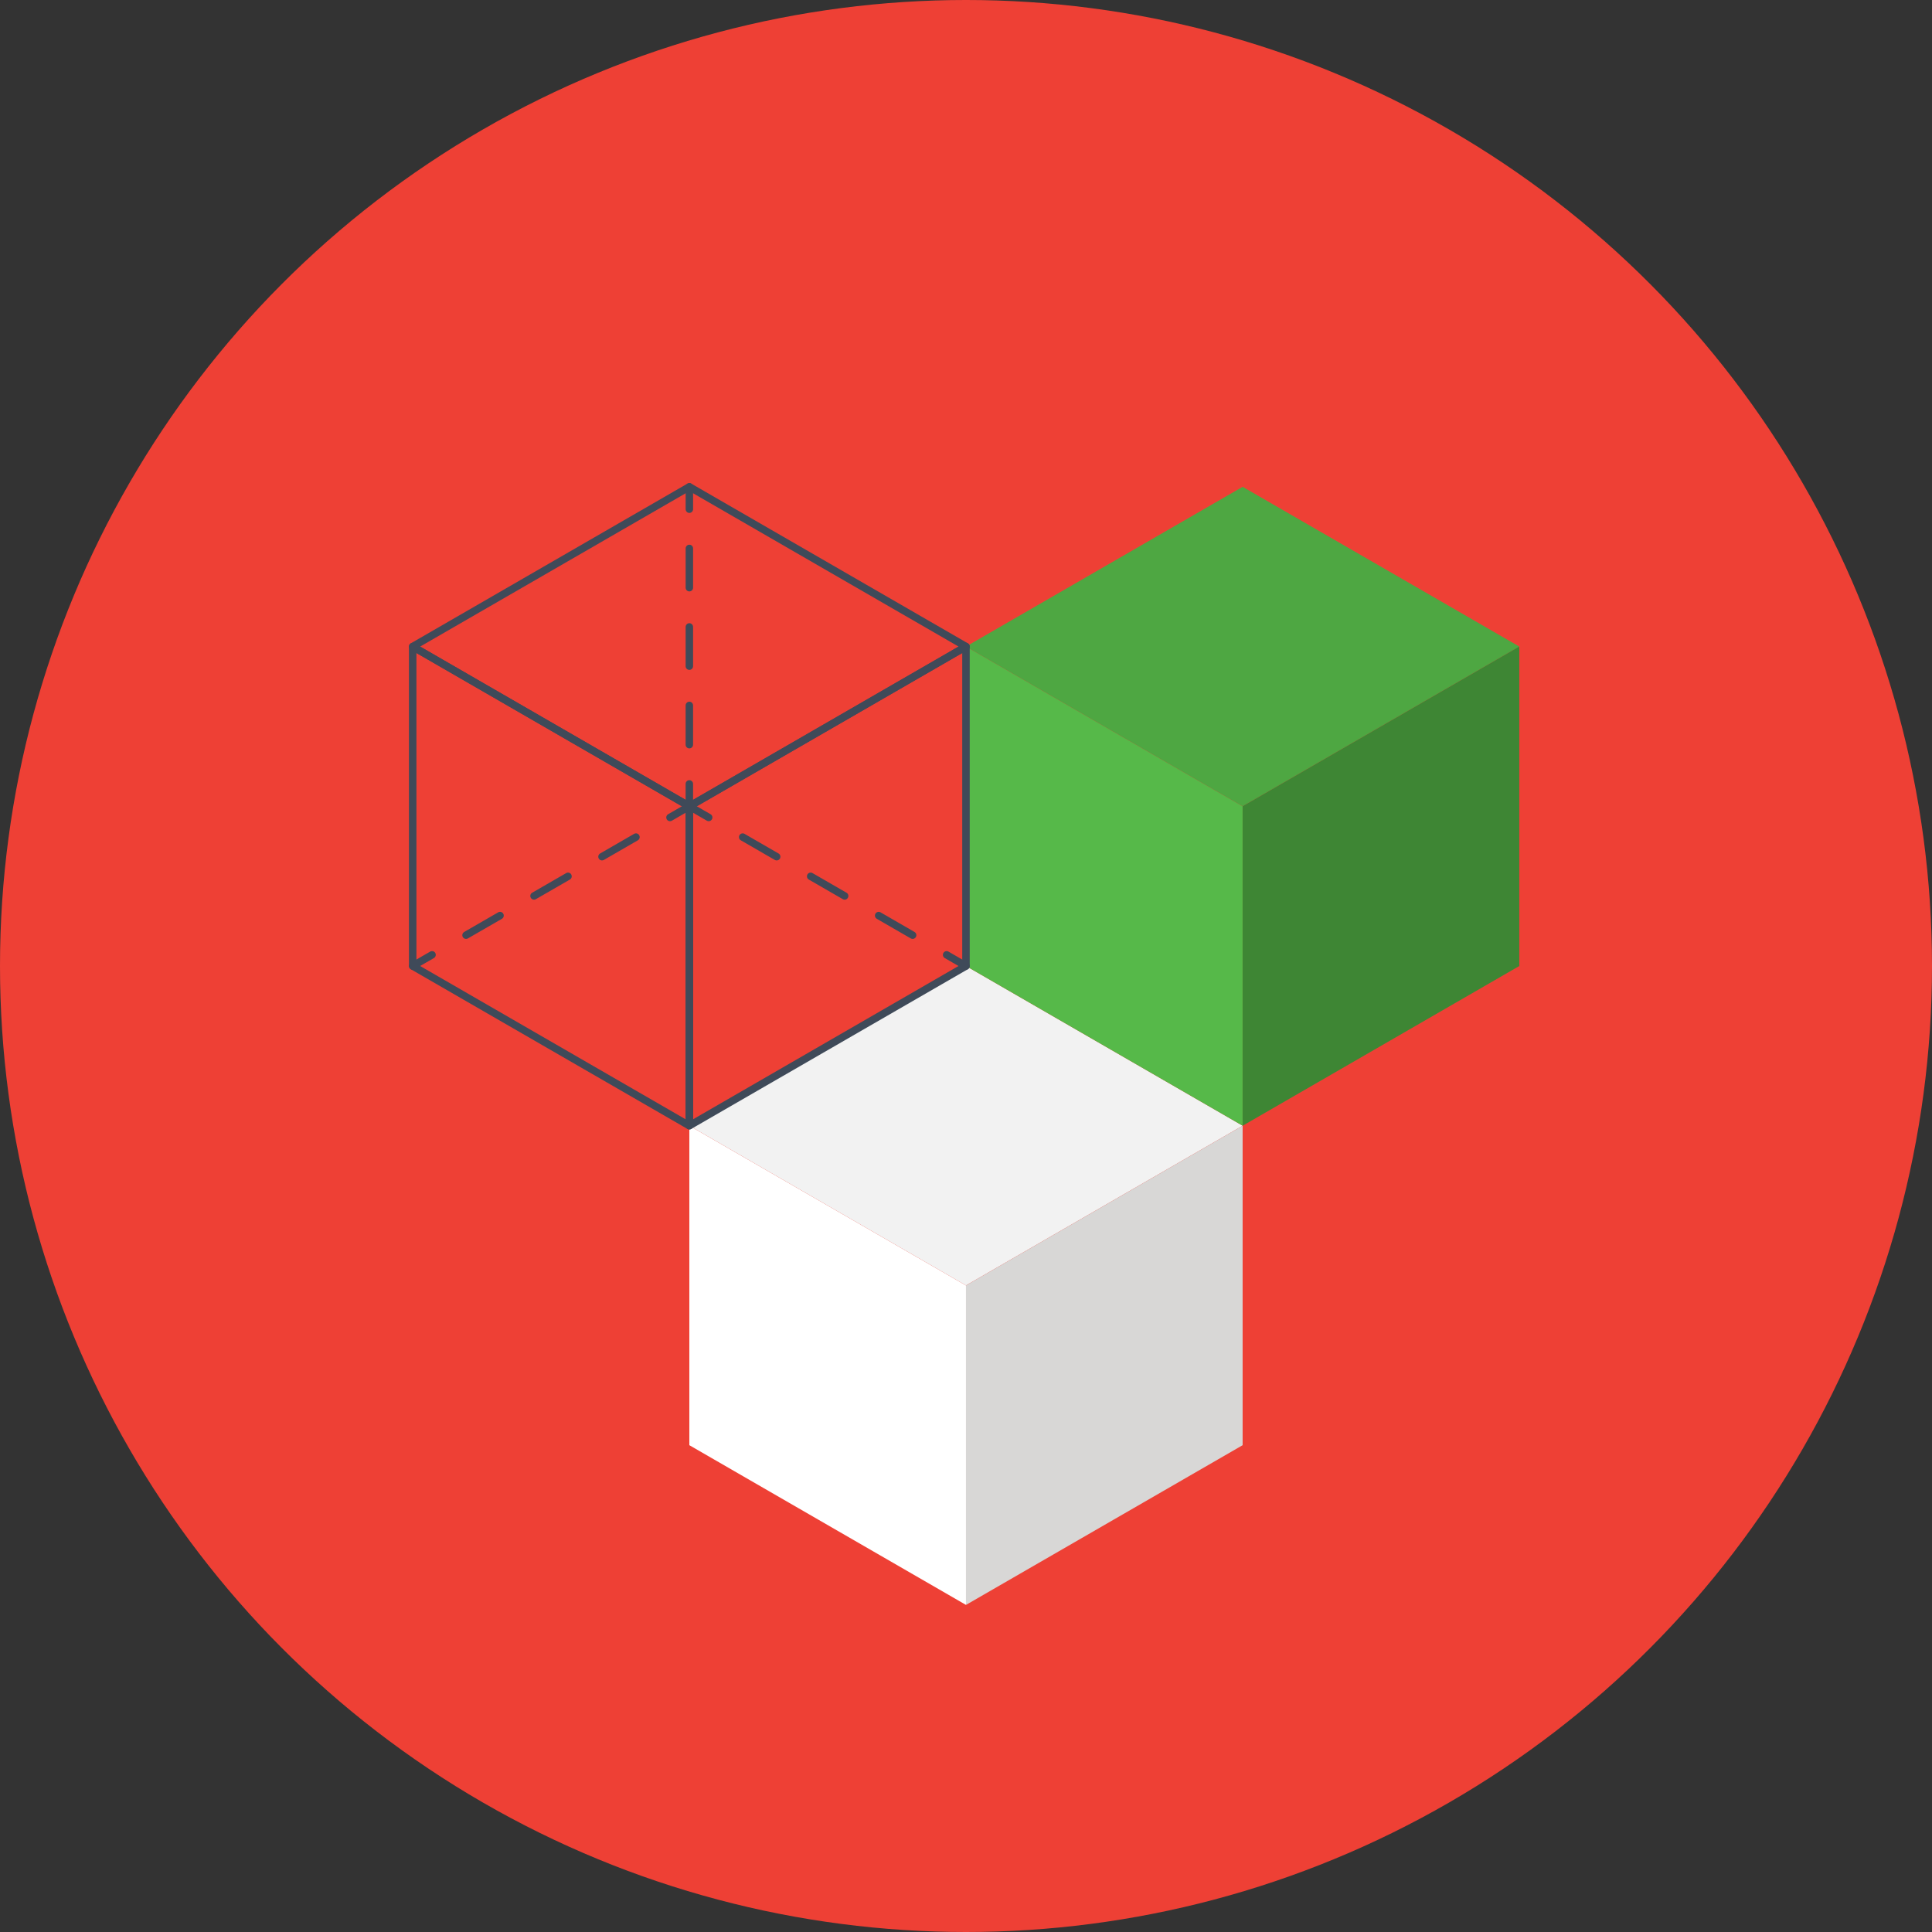 <?xml version="1.0" encoding="utf-8"?>
<!-- Generator: Adobe Illustrator 16.0.4, SVG Export Plug-In . SVG Version: 6.00 Build 0)  -->
<!DOCTYPE svg PUBLIC "-//W3C//DTD SVG 1.1//EN" "http://www.w3.org/Graphics/SVG/1.1/DTD/svg11.dtd">
<svg version="1.1" id="Layer_1" xmlns="http://www.w3.org/2000/svg" xmlns:xlink="http://www.w3.org/1999/xlink" x="0px" y="0px"
	 width="168.304px" height="168.305px" viewBox="0 0 168.304 168.305" enable-background="new 0 0 168.304 168.305"
	 xml:space="preserve">
	 
	 
	 
	
  <rect x="0" y="0" width="168.304" height="168.305" fill="#333333" stroke="none"/>
	 
	 
	 
	
  <style type="text/css">
<![CDATA[
	.st0{fill:#EE4035;}
	.st1{fill:#56B949;}
	.st2{fill:#56B949;}
	.st2-2{opacity:0.1}
	.st3{fill:#4ea942;}
	.st3-3{opacity:0.21}

]]>
</style>

	 
	 
<circle class="st0" cx="84.152" cy="84.152" r="84.152"/>
<g>
	<polygon fill="#FFFFFF" points="84.151,139.81 60.052,125.896 60.052,98.066 84.151,111.98 	"/>
	<polygon fill="#F2F2F2" points="84.151,84.152 60.052,98.066 84.151,111.98 108.251,98.066 	"/>
	<polygon fill="#D8D7D6" points="84.151,139.81 108.25,125.896 108.25,98.066 84.151,111.98 	"/>
</g>
<g>
	<polygon class="st1" points="108.25,98.066 84.151,84.152 84.151,56.325 108.25,70.239 "/>
	<polygon class="st2" points="108.25,42.409 84.151,56.325 108.25,70.239 132.351,56.325 "/>
	<polygon class="st2-2" points="108.25,42.409 84.151,56.325 108.25,70.239 132.351,56.325 "/>
	<polygon class="st3" points="108.25,98.066 132.351,84.152 132.351,56.325 108.25,70.239 "/>
	<polygon class="st3-3	" points="108.25,98.066 132.351,84.152 132.351,56.325 108.25,70.239 "/>
</g>
<g>
	<path fill="#3F4A59" d="M60.052,98.391c-0.056,0-0.112-0.014-0.163-0.043l-24.1-13.914c-0.101-0.058-0.164-0.165-0.164-0.281
		V56.325c0-0.117,0.063-0.225,0.164-0.282c0.1-0.058,0.226-0.058,0.324,0l24.101,13.914c0.1,0.059,0.162,0.166,0.162,0.283v27.827
		c0,0.117-0.062,0.223-0.162,0.281C60.163,98.377,60.108,98.391,60.052,98.391z M36.277,83.965l23.449,13.54V70.426L36.277,56.887
		V83.965z"/>
	<path fill="#3F4A59" d="M60.054,70.562c-0.056,0-0.112-0.014-0.165-0.043l-24.1-13.914c-0.101-0.057-0.164-0.166-0.164-0.28
		c0-0.117,0.063-0.225,0.164-0.282l24.1-13.915c0.103-0.058,0.225-0.058,0.326,0l24.102,13.915c0.1,0.058,0.16,0.166,0.16,0.282
		c0,0.115-0.061,0.223-0.16,0.28L60.215,70.52C60.165,70.548,60.108,70.562,60.054,70.562z M36.603,56.325l23.451,13.539
		l23.449-13.539L60.054,42.784L36.603,56.325z"/>
	<g>
		<path fill="#3F4A59" d="M84.151,84.478c-0.056,0-0.111-0.015-0.162-0.044l-1.687-0.973c-0.154-0.091-0.211-0.289-0.12-0.444
			c0.091-0.155,0.29-0.208,0.445-0.119l1.687,0.975c0.154,0.089,0.208,0.288,0.118,0.443C84.372,84.419,84.263,84.478,84.151,84.478
			z"/>
		<path fill="#3F4A59" d="M79.503,81.793c-0.056,0-0.11-0.014-0.161-0.043l-2.96-1.709c-0.158-0.09-0.21-0.289-0.12-0.444
			c0.09-0.156,0.289-0.208,0.444-0.12l2.961,1.71c0.154,0.091,0.208,0.289,0.117,0.444C79.723,81.735,79.615,81.793,79.503,81.793z
			 M73.582,78.375c-0.056,0-0.111-0.014-0.162-0.044l-2.962-1.71c-0.155-0.089-0.208-0.288-0.118-0.443
			c0.088-0.155,0.289-0.209,0.442-0.119l2.96,1.709c0.157,0.09,0.211,0.289,0.119,0.444C73.803,78.316,73.694,78.375,73.582,78.375z
			 M67.66,74.956c-0.056,0-0.111-0.015-0.163-0.043l-2.961-1.71c-0.154-0.089-0.208-0.288-0.119-0.443
			c0.09-0.155,0.289-0.208,0.443-0.12l2.961,1.71c0.156,0.089,0.21,0.289,0.12,0.443C67.882,74.897,67.771,74.956,67.66,74.956z"/>
		<path fill="#3F4A59" d="M61.739,71.536c-0.056,0-0.111-0.014-0.163-0.042l-1.524-0.881l-1.522,0.881
			c-0.159,0.088-0.358,0.036-0.446-0.12c-0.088-0.155-0.036-0.353,0.12-0.444l1.686-0.974c0.101-0.058,0.224-0.058,0.325,0
			L61.9,70.93c0.156,0.091,0.209,0.289,0.118,0.444C61.96,71.478,61.849,71.536,61.739,71.536z"/>
		<path fill="#3F4A59" d="M40.599,81.793c-0.112,0-0.222-0.059-0.282-0.162c-0.09-0.155-0.035-0.353,0.119-0.444l2.962-1.71
			c0.155-0.089,0.355-0.037,0.443,0.12c0.09,0.155,0.037,0.354-0.118,0.444L40.76,81.75C40.709,81.78,40.654,81.793,40.599,81.793z
			 M46.52,78.375c-0.11,0-0.219-0.059-0.279-0.163c-0.093-0.155-0.037-0.354,0.118-0.443l2.961-1.71
			c0.155-0.09,0.354-0.037,0.443,0.119c0.088,0.155,0.036,0.354-0.118,0.443l-2.962,1.709C46.632,78.361,46.575,78.375,46.52,78.375
			z M52.443,74.956c-0.113,0-0.222-0.059-0.281-0.163c-0.091-0.155-0.037-0.354,0.118-0.443l2.96-1.71
			c0.156-0.09,0.354-0.036,0.442,0.12c0.092,0.155,0.038,0.354-0.116,0.443l-2.962,1.71C52.553,74.941,52.498,74.956,52.443,74.956z
			"/>
		<path fill="#3F4A59" d="M35.951,84.478c-0.111,0-0.221-0.058-0.281-0.163c-0.09-0.155-0.037-0.354,0.119-0.443l1.686-0.975
			c0.155-0.089,0.354-0.037,0.444,0.119c0.091,0.156,0.036,0.354-0.12,0.444l-1.686,0.973
			C36.062,84.463,36.005,84.478,35.951,84.478z"/>
	</g>
	<path fill="#3F4A59" d="M60.052,98.391c-0.056,0-0.112-0.014-0.163-0.043c-0.101-0.059-0.162-0.164-0.162-0.281V70.239
		c0-0.117,0.062-0.224,0.162-0.283l24.101-13.914c0.101-0.058,0.225-0.058,0.325,0c0.102,0.058,0.162,0.166,0.162,0.282v27.827
		c0,0.116-0.061,0.224-0.162,0.281L60.214,98.348C60.163,98.377,60.108,98.391,60.052,98.391z M60.376,70.426v27.079l23.448-13.54
		V56.887L60.376,70.426z"/>
	<g>
		<path fill="#3F4A59" d="M60.054,44.683c-0.181,0-0.325-0.146-0.325-0.326v-1.948c0-0.179,0.145-0.324,0.325-0.324
			c0.179,0,0.323,0.146,0.323,0.324v1.948C60.377,44.537,60.232,44.683,60.054,44.683z"/>
		<path fill="#3F4A59" d="M60.052,65.196L60.052,65.196c-0.179,0-0.325-0.146-0.325-0.325l0.001-3.419
			c0-0.179,0.146-0.324,0.326-0.324l0,0c0.178,0,0.323,0.146,0.323,0.324l-0.001,3.419C60.376,65.051,60.231,65.196,60.052,65.196z
			 M60.054,58.357c-0.181,0-0.326-0.145-0.326-0.324v-3.417c0-0.181,0.146-0.326,0.326-0.326c0.178,0,0.323,0.145,0.323,0.326v3.417
			C60.377,58.213,60.231,58.357,60.054,58.357z M60.054,51.52c-0.181,0-0.325-0.145-0.325-0.324v-3.42
			c0-0.18,0.145-0.324,0.325-0.324c0.179,0,0.323,0.145,0.323,0.324v3.42C60.377,51.375,60.232,51.52,60.054,51.52z"/>
		<path fill="#3F4A59" d="M60.052,70.562c-0.179,0-0.325-0.144-0.325-0.323v-1.949c0-0.18,0.146-0.326,0.325-0.326
			c0.18,0,0.324,0.146,0.324,0.326v1.949C60.376,70.418,60.231,70.562,60.052,70.562z"/>
	</g>
</g>
</svg>
